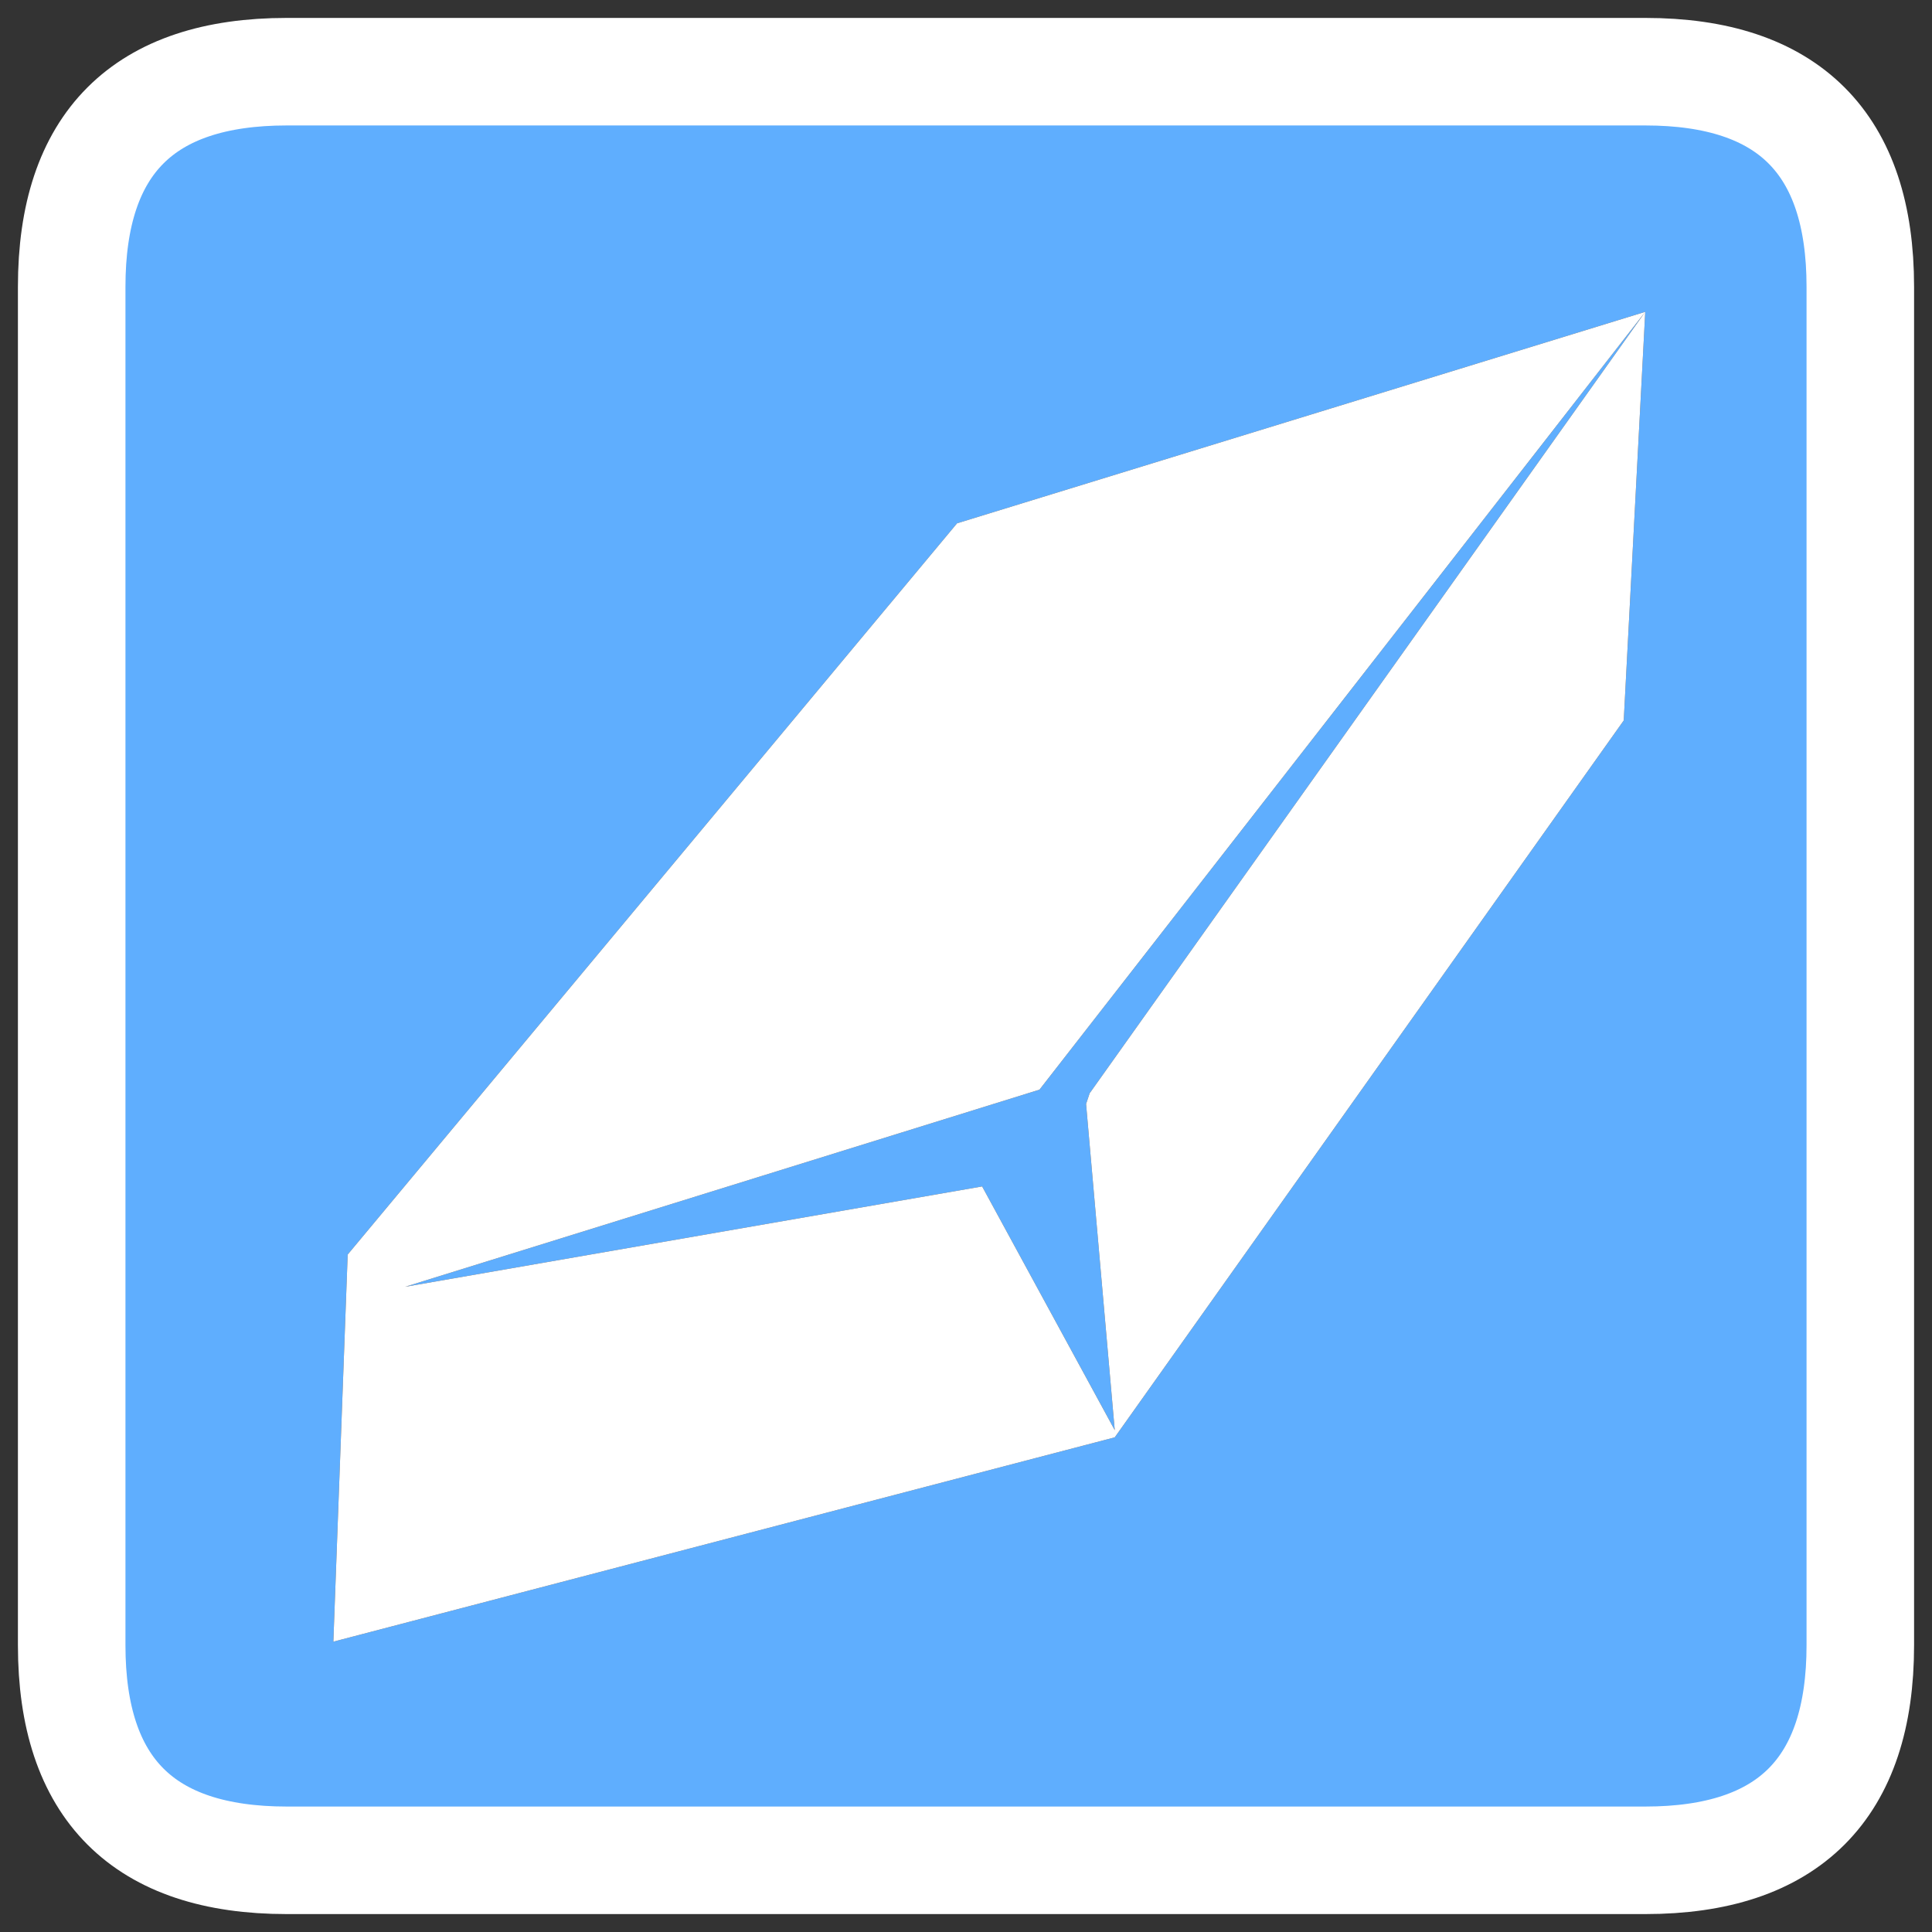 <?xml version="1.0" encoding="UTF-8" standalone="no"?>
<svg xmlns:xlink="http://www.w3.org/1999/xlink" height="26.95px" width="26.95px" xmlns="http://www.w3.org/2000/svg">
  <rect width="100%" height="100%" fill="#333333" stroke="none"/>
  <g transform="matrix(1.0, 0.0, 0.0, 1.0, 13.45, 13.45)">
    <path d="M9.2 -3.4 L9.5 -9.1 -0.1 -6.15 -8.6 4.05 -8.8 9.45 2.1 6.6 9.2 -3.4 M9.5 -12.45 Q12.5 -12.45 12.5 -9.45 L12.5 9.5 Q12.5 12.5 9.5 12.5 L-9.45 12.5 Q-12.45 12.5 -12.45 9.5 L-12.45 -9.45 Q-12.45 -12.45 -9.45 -12.45 L9.5 -12.45 M1.75 1.8 L1.7 1.95 2.1 6.5 0.25 3.1 -7.8 4.5 1.05 1.75 9.5 -9.1 1.75 1.8" fill="#5faefe" fill-rule="evenodd" stroke="none"/>
    <path d="M9.2 -3.4 L2.1 6.6 -8.8 9.45 -8.6 4.05 -0.1 -6.15 9.5 -9.1 9.2 -3.4 M1.75 1.8 L9.5 -9.1 1.05 1.75 -7.8 4.5 0.25 3.1 2.1 6.5 1.7 1.95 1.75 1.8" fill="#ffffff" fill-rule="evenodd" stroke="none"/>
    <path d="M9.5 -12.45 L-9.45 -12.45 Q-12.45 -12.45 -12.45 -9.45 L-12.45 9.5 Q-12.45 12.5 -9.45 12.5 L9.5 12.5 Q12.5 12.5 12.5 9.5 L12.5 -9.45 Q12.5 -12.45 9.5 -12.45 Z" fill="none" stroke="#ffffff" stroke-linecap="square" stroke-linejoin="miter-clip" stroke-miterlimit="3.0" stroke-width="1.5"/>
  </g>
</svg>
